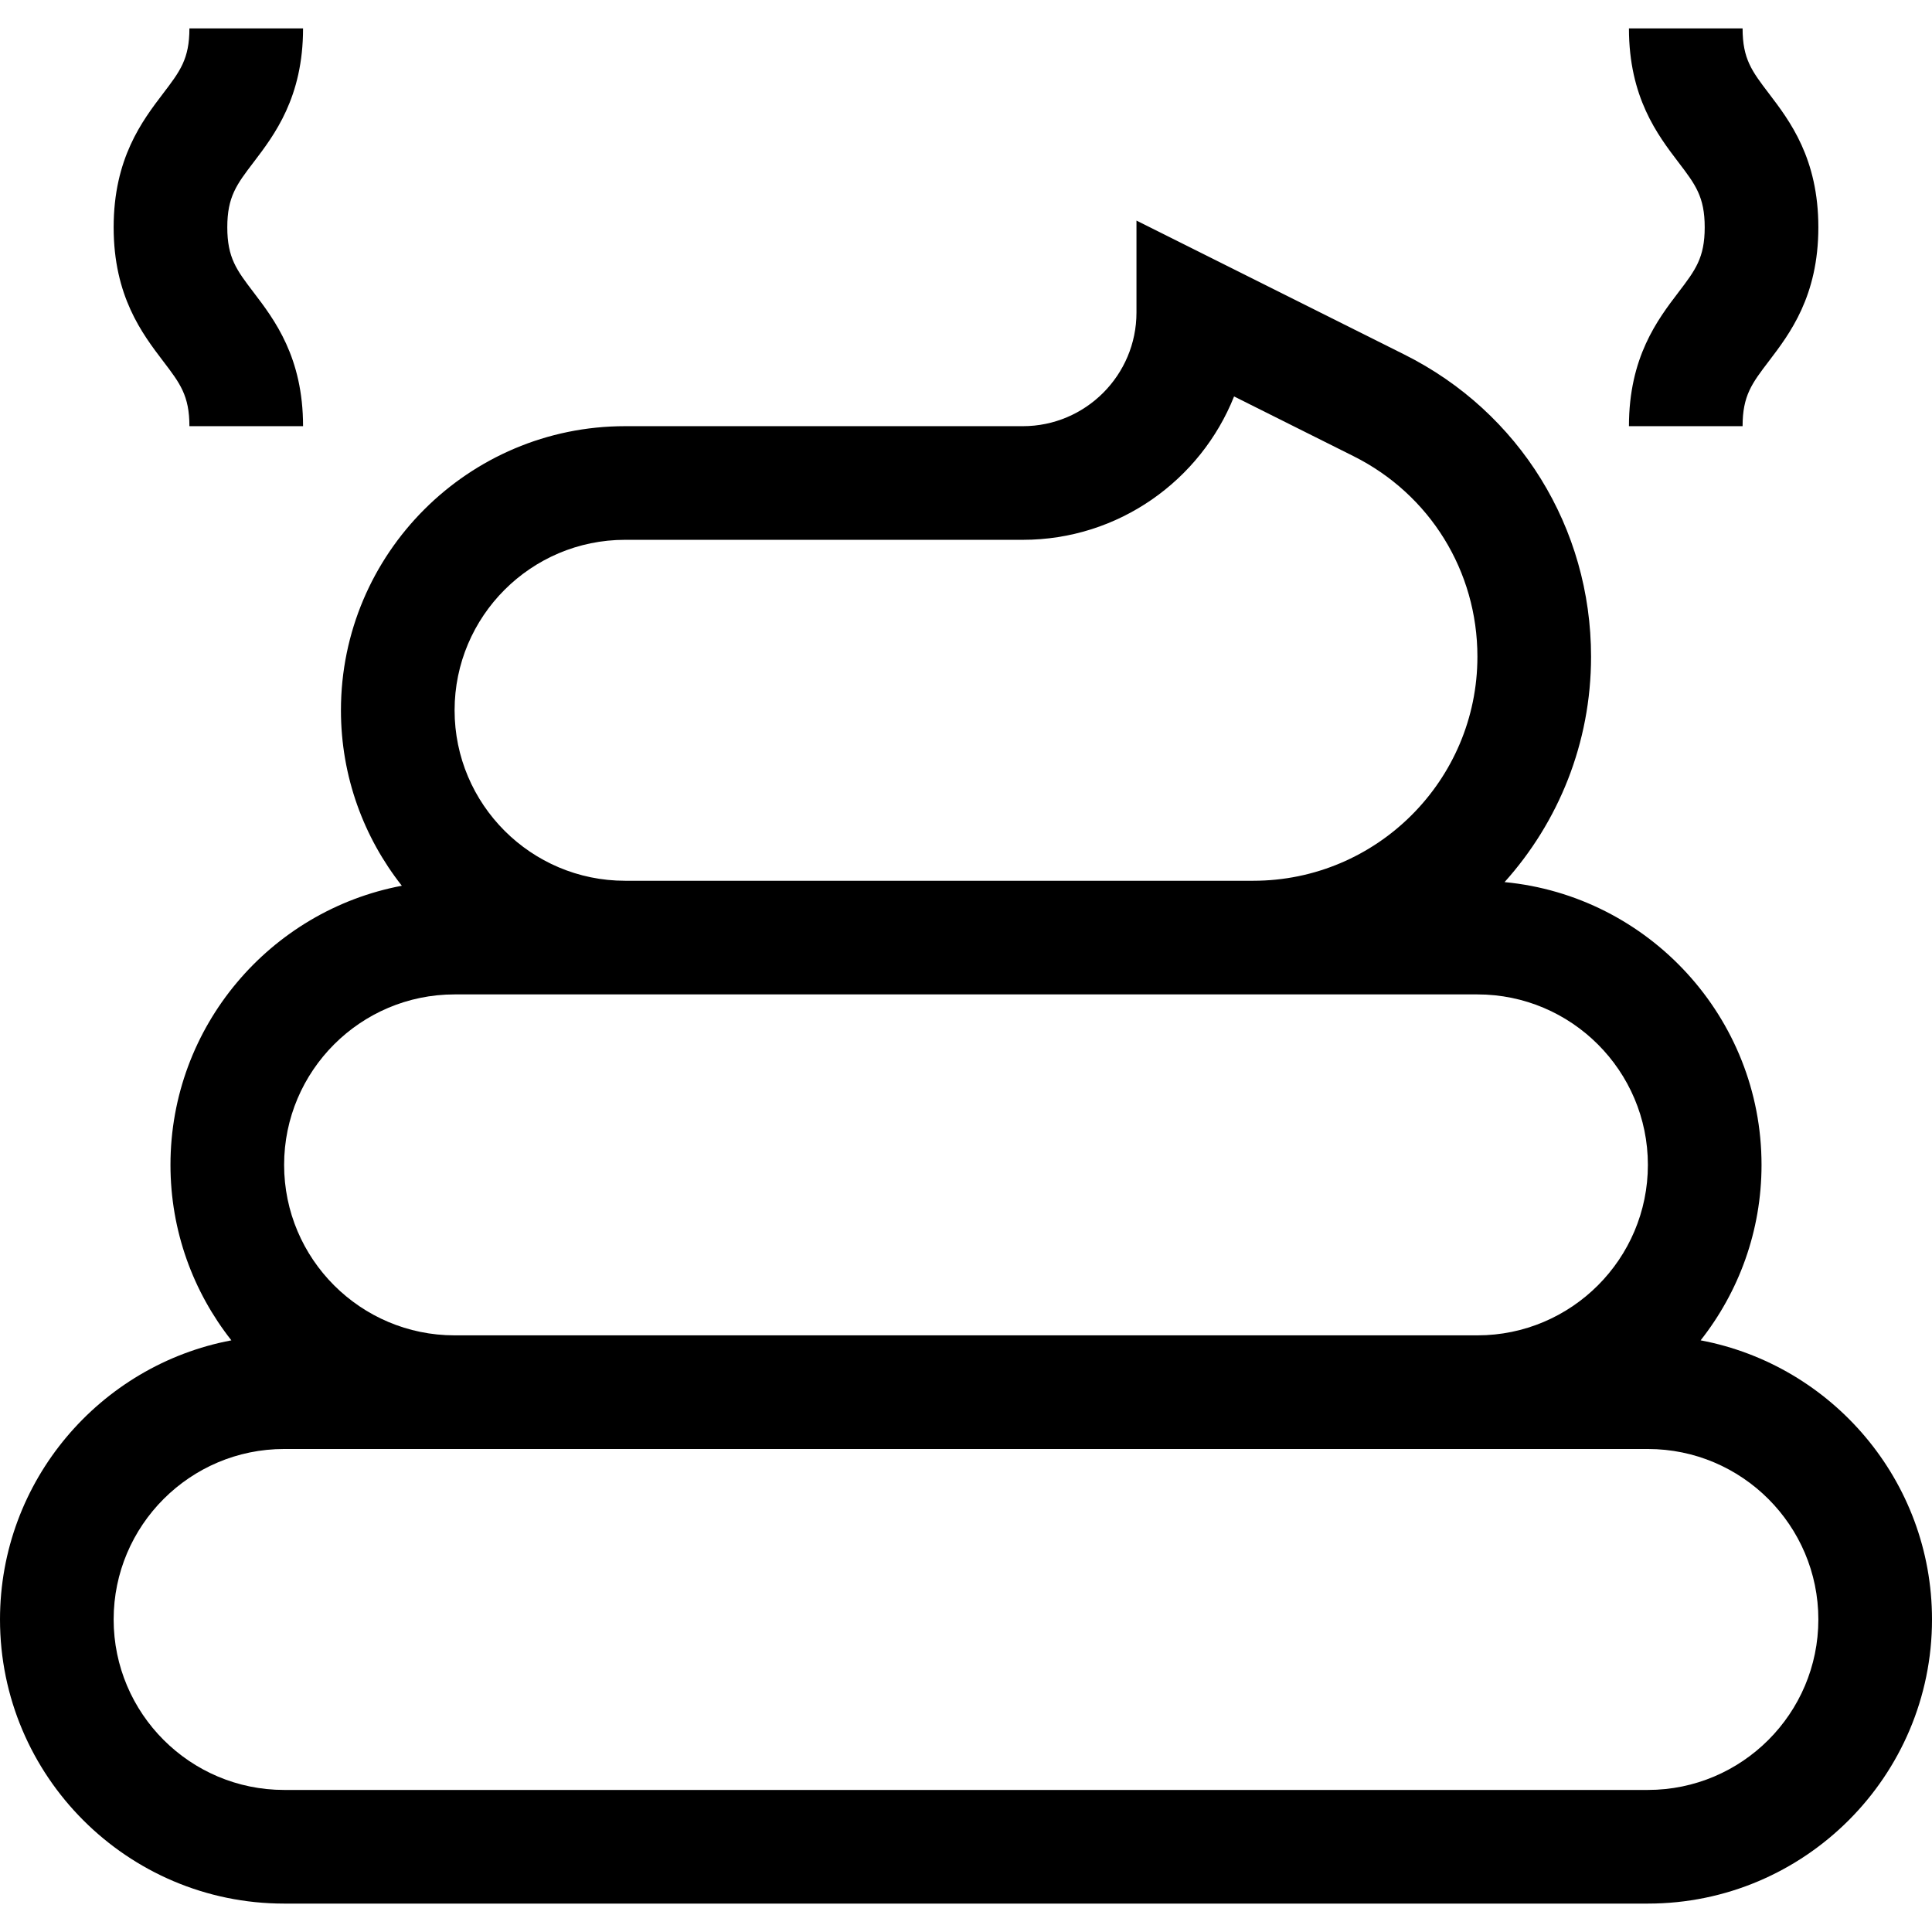 <svg id="Capa_1" enable-background="new 0 0 510 510" height="512" viewBox="0 0 510 510" width="512" xmlns="http://www.w3.org/2000/svg"><g id="XMLID_233_"><path id="XMLID_238_" d="m448.924 353.816c10.054-12.763 16.076-28.844 16.076-46.316 0-38.936-29.827-71.027-67.83-74.649 14.186-15.795 22.83-36.663 22.83-59.515 0-33.991-18.887-64.55-49.289-79.75l-70.711-35.357v24.271c0 16.542-13.458 30-30 30h-105c-41.355 0-75 33.645-75 75 0 17.472 6.021 33.553 16.076 46.316-34.722 6.549-61.076 37.087-61.076 73.684 0 17.472 6.021 33.553 16.076 46.316-34.722 6.549-61.076 37.087-61.076 73.684 0 41.355 33.645 75 75 75h360c41.355 0 75-33.645 75-75 0-36.597-26.353-67.135-61.076-73.684zm-283.924-211.316h105c25.264 0 46.931-15.696 55.763-37.848l31.532 15.767c20.173 10.086 32.705 30.362 32.705 52.917 0 32.623-26.541 59.164-59.164 59.164h-165.836c-24.814 0-45-20.186-45-45 0-24.813 20.186-45 45-45zm-45 120h270c24.814 0 45 20.187 45 45 0 24.814-20.186 45-45 45h-270c-24.813 0-45-20.186-45-45 0-24.813 20.187-45 45-45zm315 210h-360c-24.813 0-45-20.186-45-45 0-24.813 20.187-45 45-45h360c24.814 0 45 20.187 45 45 0 24.814-20.186 45-45 45z"/><path id="XMLID_1197_" d="m50 112.5h30c0-18.188-7.554-28.102-13.068-35.341-4.47-5.866-6.932-9.097-6.932-17.159s2.462-11.293 6.932-17.159c5.514-7.239 13.068-17.153 13.068-35.341h-30c0 8.062-2.462 11.293-6.932 17.159-5.514 7.24-13.068 17.153-13.068 35.341s7.554 28.102 13.068 35.341c4.47 5.866 6.932 9.097 6.932 17.159z"/><path id="XMLID_1198_" d="m430 112.5h30c0-8.062 2.462-11.293 6.932-17.159 5.514-7.239 13.068-17.153 13.068-35.341s-7.554-28.101-13.068-35.341c-4.47-5.866-6.932-9.097-6.932-17.159h-30c0 18.188 7.554 28.102 13.068 35.341 4.47 5.866 6.932 9.097 6.932 17.159s-2.462 11.293-6.932 17.159c-5.514 7.239-13.068 17.153-13.068 35.341z"/></g></svg>